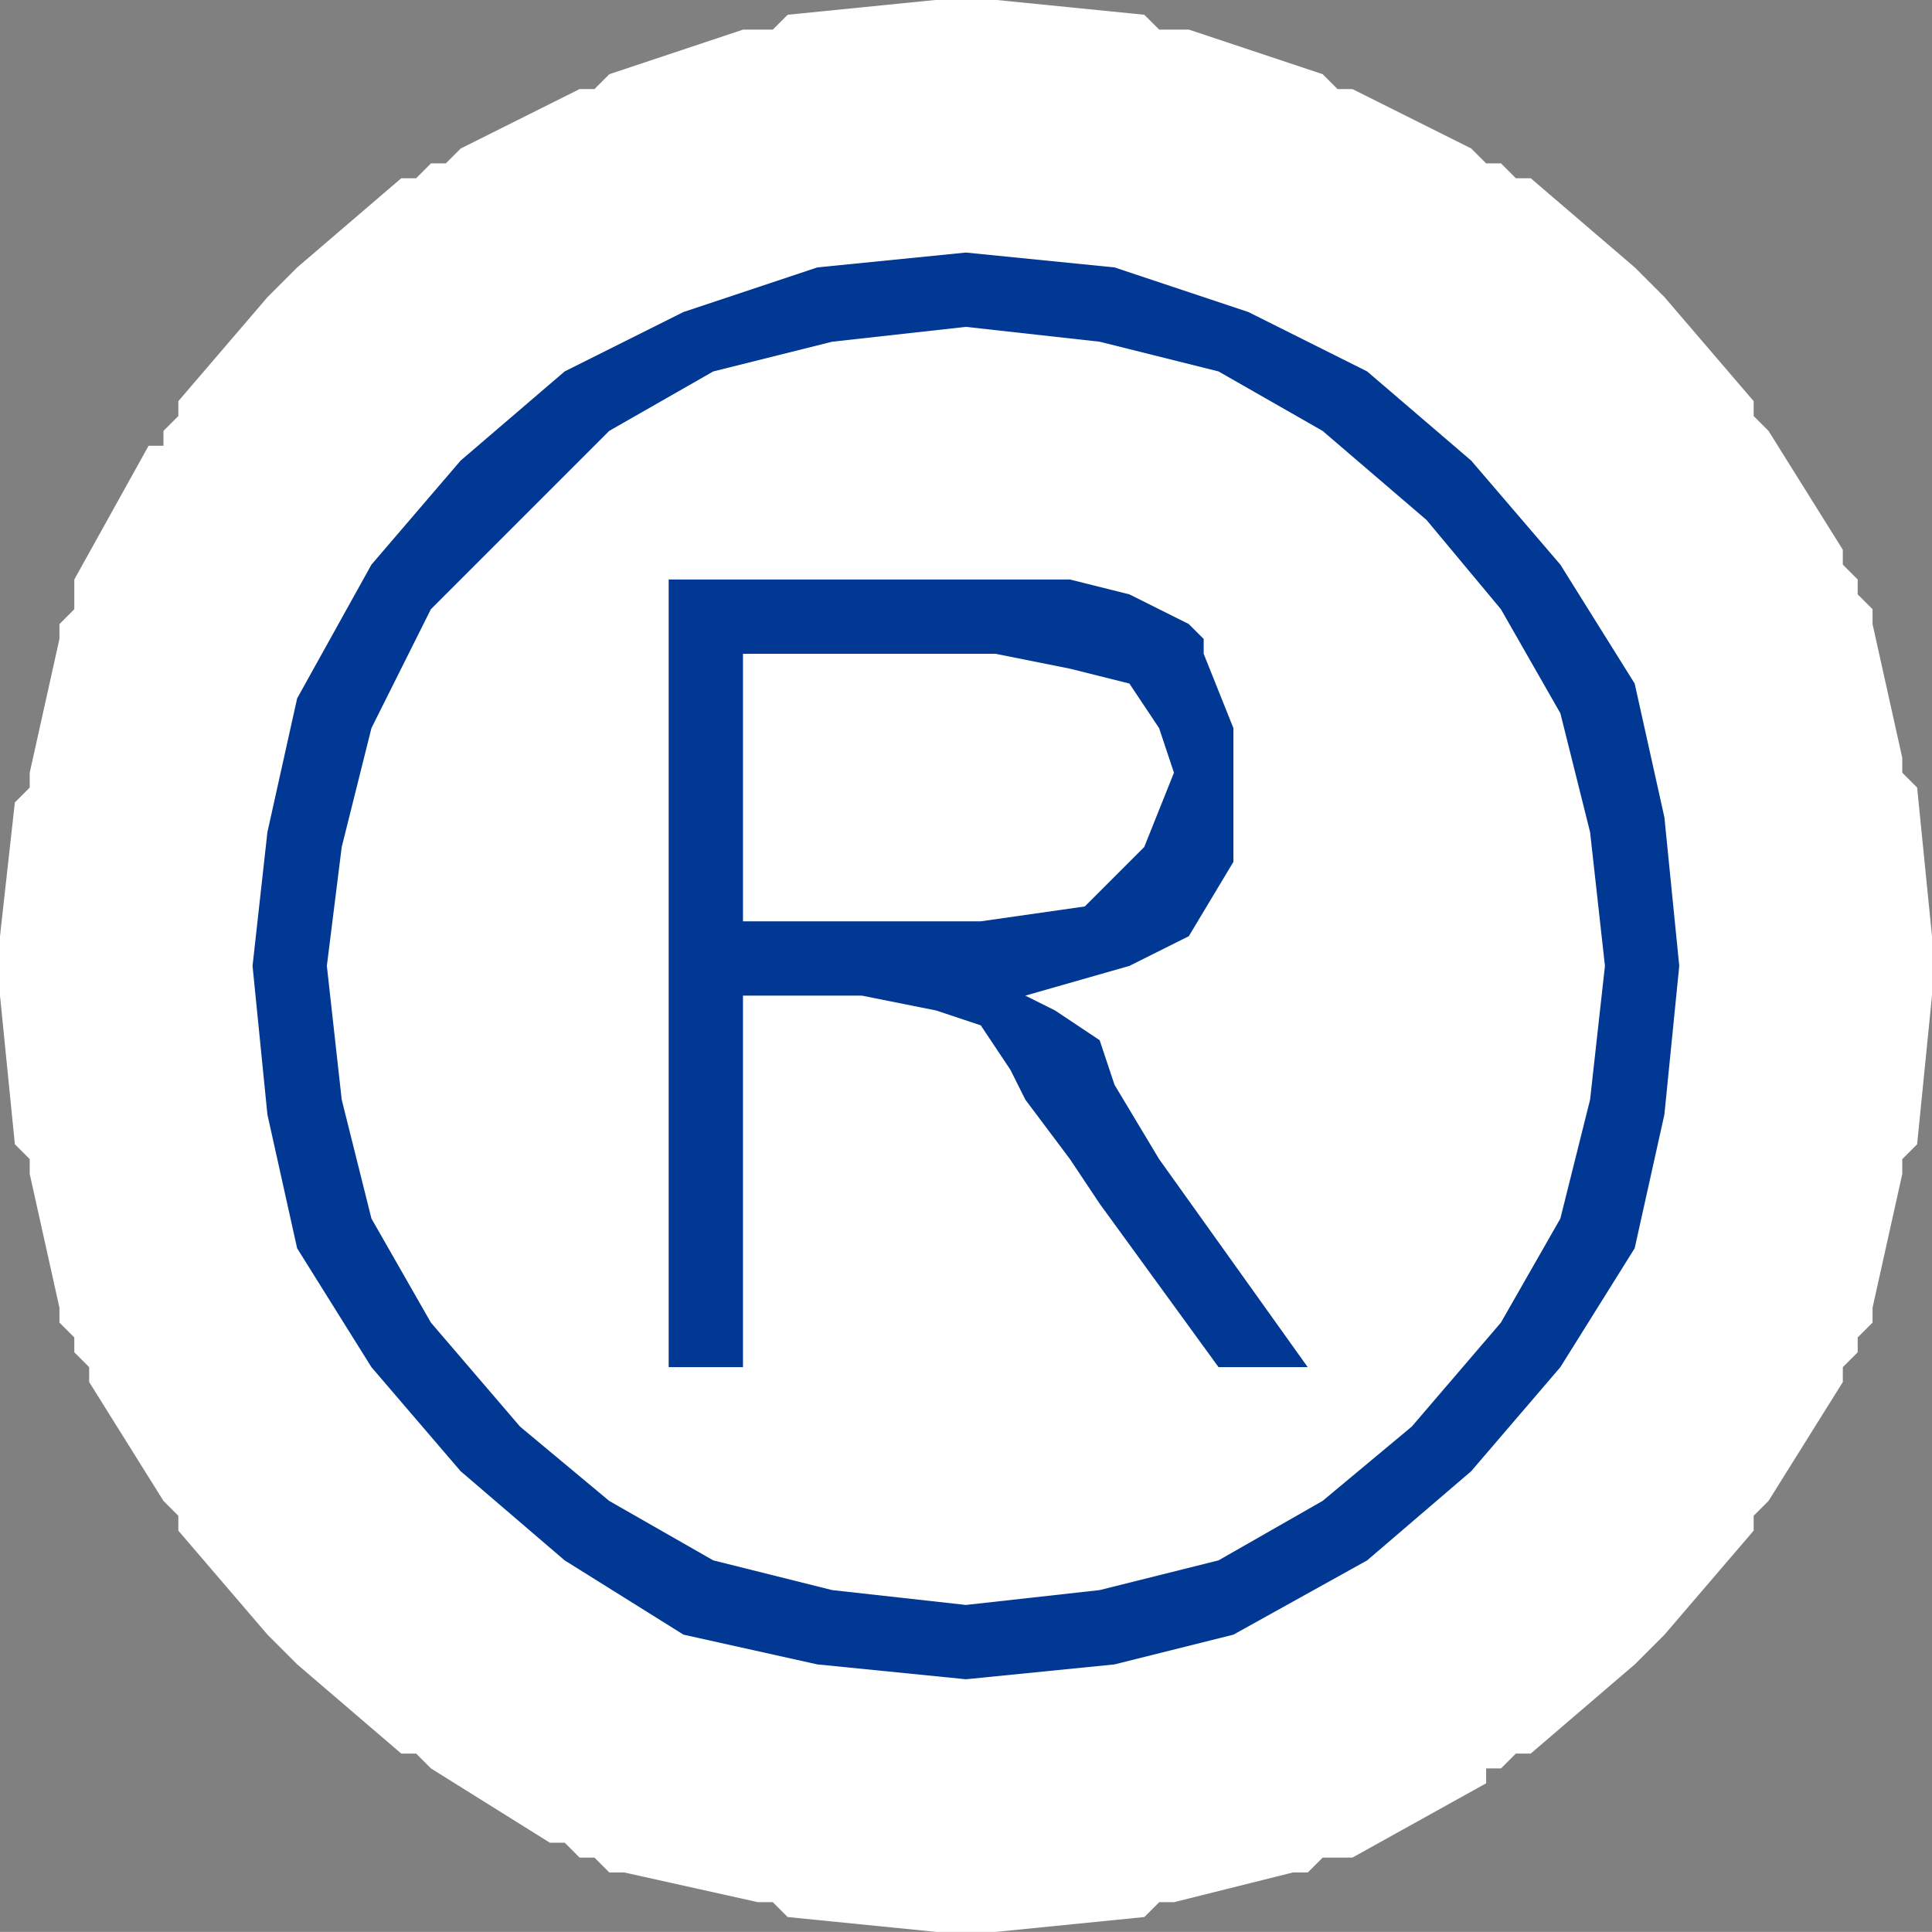 <?xml version="1.0" encoding="UTF-8" standalone="no"?>
<!-- Created with Inkscape (http://www.inkscape.org/) -->

<svg
   xmlns:dc="http://purl.org/dc/elements/1.1/"
   xmlns:cc="http://creativecommons.org/ns#"
   xmlns:rdf="http://www.w3.org/1999/02/22-rdf-syntax-ns#"
   xmlns:svg="http://www.w3.org/2000/svg"
   xmlns="http://www.w3.org/2000/svg"
   version="1.1"
   width="19.5"
   height="19.499"
   id="svg7011">
  <rect width="100%" height="100%" fill="#808080" stroke="none"/>
  <defs
     id="defs7013" />
  <g
     transform="translate(-324.93,-395.12)"
     id="layer1">
    <path
       d="m 324.93,404.869 0,-0.15 0,-0.15 0.15,-1.35 0.15,-0.15 0,-0.15 0.3,-1.35 0,-0.15 0.15,-0.15 0,-0.15 0,-0.15 0.75,-1.35 0.15,0 0,-0.15 0.15,-0.15 0,-0.15 0.9,-1.05 0.15,-0.15 0.15,-0.15 1.05,-0.9 0.15,0 0.15,-0.15 0.15,0 0.15,-0.15 1.2,-0.6 0.15,0 0.15,-0.15 1.35,-0.45 0.15,0 0.15,0 0.15,-0.15 1.5,-0.15 0.15,0 0.15,0 0.15,0 0.15,0 1.5,0.15 0.15,0.15 0.15,0 0.15,0 1.35,0.45 0.15,0.15 0.15,0 1.2,0.6 0.15,0.15 0.15,0 0.15,0.15 0.15,0 1.05,0.9 0.15,0.15 0.15,0.15 0.9,1.05 0,0.15 0.15,0.15 0.75,1.2 0,0.15 0.15,0.15 0,0.15 0.15,0.15 0,0.15 0.3,1.35 0,0.15 0.15,0.15 0.15,1.5 0,0.15 0,0.15 0,0.15 0,0.15 -0.15,1.5 -0.15,0.15 0,0.15 -0.3,1.35 0,0.15 -0.15,0.15 0,0.15 -0.15,0.15 0,0.15 -0.75,1.2 -0.15,0.15 0,0.15 -0.9,1.05 -0.15,0.15 -0.15,0.15 -1.05,0.9 -0.15,0 -0.15,0.15 -0.15,0 0,0.15 -1.35,0.75 -0.15,0 -0.15,0 -0.15,0.15 -0.15,0 -1.2,0.3 -0.15,0 -0.15,0.15 -1.5,0.15 -0.15,0 -0.15,0 -0.15,0 -0.15,0 -1.5,-0.15 -0.15,-0.15 -0.15,0 -1.35,-0.3 -0.15,0 -0.15,-0.15 -0.15,0 -0.15,-0.15 -0.15,0 -1.2,-0.75 -0.15,-0.15 -0.15,0 -1.05,-0.9 -0.15,-0.15 -0.15,-0.15 -0.9,-1.05 0,-0.15 -0.15,-0.15 -0.75,-1.2 0,-0.15 -0.15,-0.15 0,-0.15 -0.15,-0.15 0,-0.15 -0.3,-1.35 0,-0.15 -0.15,-0.15 -0.15,-1.5 0,-0.15 0,-0.15 z"
       id="path3114"
       style="fill:#ffffff;fill-opacity:1;fill-rule:evenodd;stroke:none" />
    <path
       d="m 341.429,404.869 -0.15,-1.35 -0.3,-1.35 -0.6,-1.05 -0.9,-1.2 -1.05,-0.75 -1.2,-0.75 -1.35,-0.3 -1.35,-0.15 -1.35,0.15 -1.35,0.3 -1.2,0.75 -1.05,0.9 -0.9,1.05 -0.6,1.2 -0.3,1.2 -0.15,1.35 0.15,1.5 0.3,1.2 0.75,1.2 0.75,1.05 1.05,0.9 1.2,0.6 1.35,0.3 1.35,0.15 1.35,-0.15 1.35,-0.3 1.05,-0.6 1.2,-0.9 0.9,-1.05 0.6,-1.2 0.3,-1.35 0.15,-1.35 z"
       id="path3116"
       style="fill:#ffffff;fill-opacity:1;fill-rule:evenodd;stroke:none" />
    <path
       d="m 341.879,404.869 -0.15,1.5 -0.3,1.35 -0.75,1.2 -0.9,1.05 -1.05,0.9 -1.35,0.75 -1.2,0.3 -1.5,0.15 -1.5,-0.15 -1.35,-0.3 -1.2,-0.75 -1.05,-0.9 -0.9,-1.05 -0.75,-1.2 -0.3,-1.35 -0.15,-1.5 0.15,-1.35 0.3,-1.35 0.75,-1.35 0.9,-1.05 1.05,-0.9 1.2,-0.6 1.35,-0.45 1.5,-0.15 1.5,0.15 1.35,0.45 1.2,0.6 1.05,0.9 0.9,1.05 0.75,1.2 0.3,1.35 0.15,1.5 z m -0.75,0 -0.15,-1.35 -0.3,-1.2 -0.6,-1.05 -0.75,-0.9 -1.05,-0.9 -1.05,-0.6 -1.2,-0.3 -1.35,-0.15 -1.35,0.15 -1.2,0.3 -1.05,0.6 -0.9,0.9 -0.9,0.9 -0.6,1.2 -0.3,1.2 -0.15,1.2 0.15,1.35 0.3,1.2 0.6,1.05 0.9,1.05 0.9,0.75 1.05,0.6 1.2,0.3 1.35,0.15 1.35,-0.15 1.2,-0.3 1.05,-0.6 0.9,-0.75 0.9,-1.05 0.6,-1.05 0.3,-1.2 0.15,-1.35 z m -9.45,4.05 0,-7.95 3.3,0 0.75,0 0.6,0.15 0.3,0.15 0.3,0.15 0.15,0.15 0,0.15 0.3,0.75 0,0.6 0,0.75 -0.45,0.75 -0.6,0.3 -1.05,0.3 0.3,0.15 0.45,0.3 0.15,0.45 0.45,0.75 1.5,2.1 -0.9,0 -1.2,-1.65 -0.3,-0.45 -0.45,-0.6 -0.15,-0.3 -0.3,-0.45 -0.45,-0.15 -0.75,-0.15 -1.2,0 0,3.75 -0.75,0 z m 0.75,-4.5 2.4,0 1.05,-0.15 0.6,-0.6 0.3,-0.75 -0.15,-0.45 -0.3,-0.45 -0.6,-0.15 -0.75,-0.15 -2.55,0 0,2.7 z"
       id="path3118"
       style="fill:#003893;fill-opacity:1;fill-rule:evenodd;stroke:none" />
  </g>
</svg>

